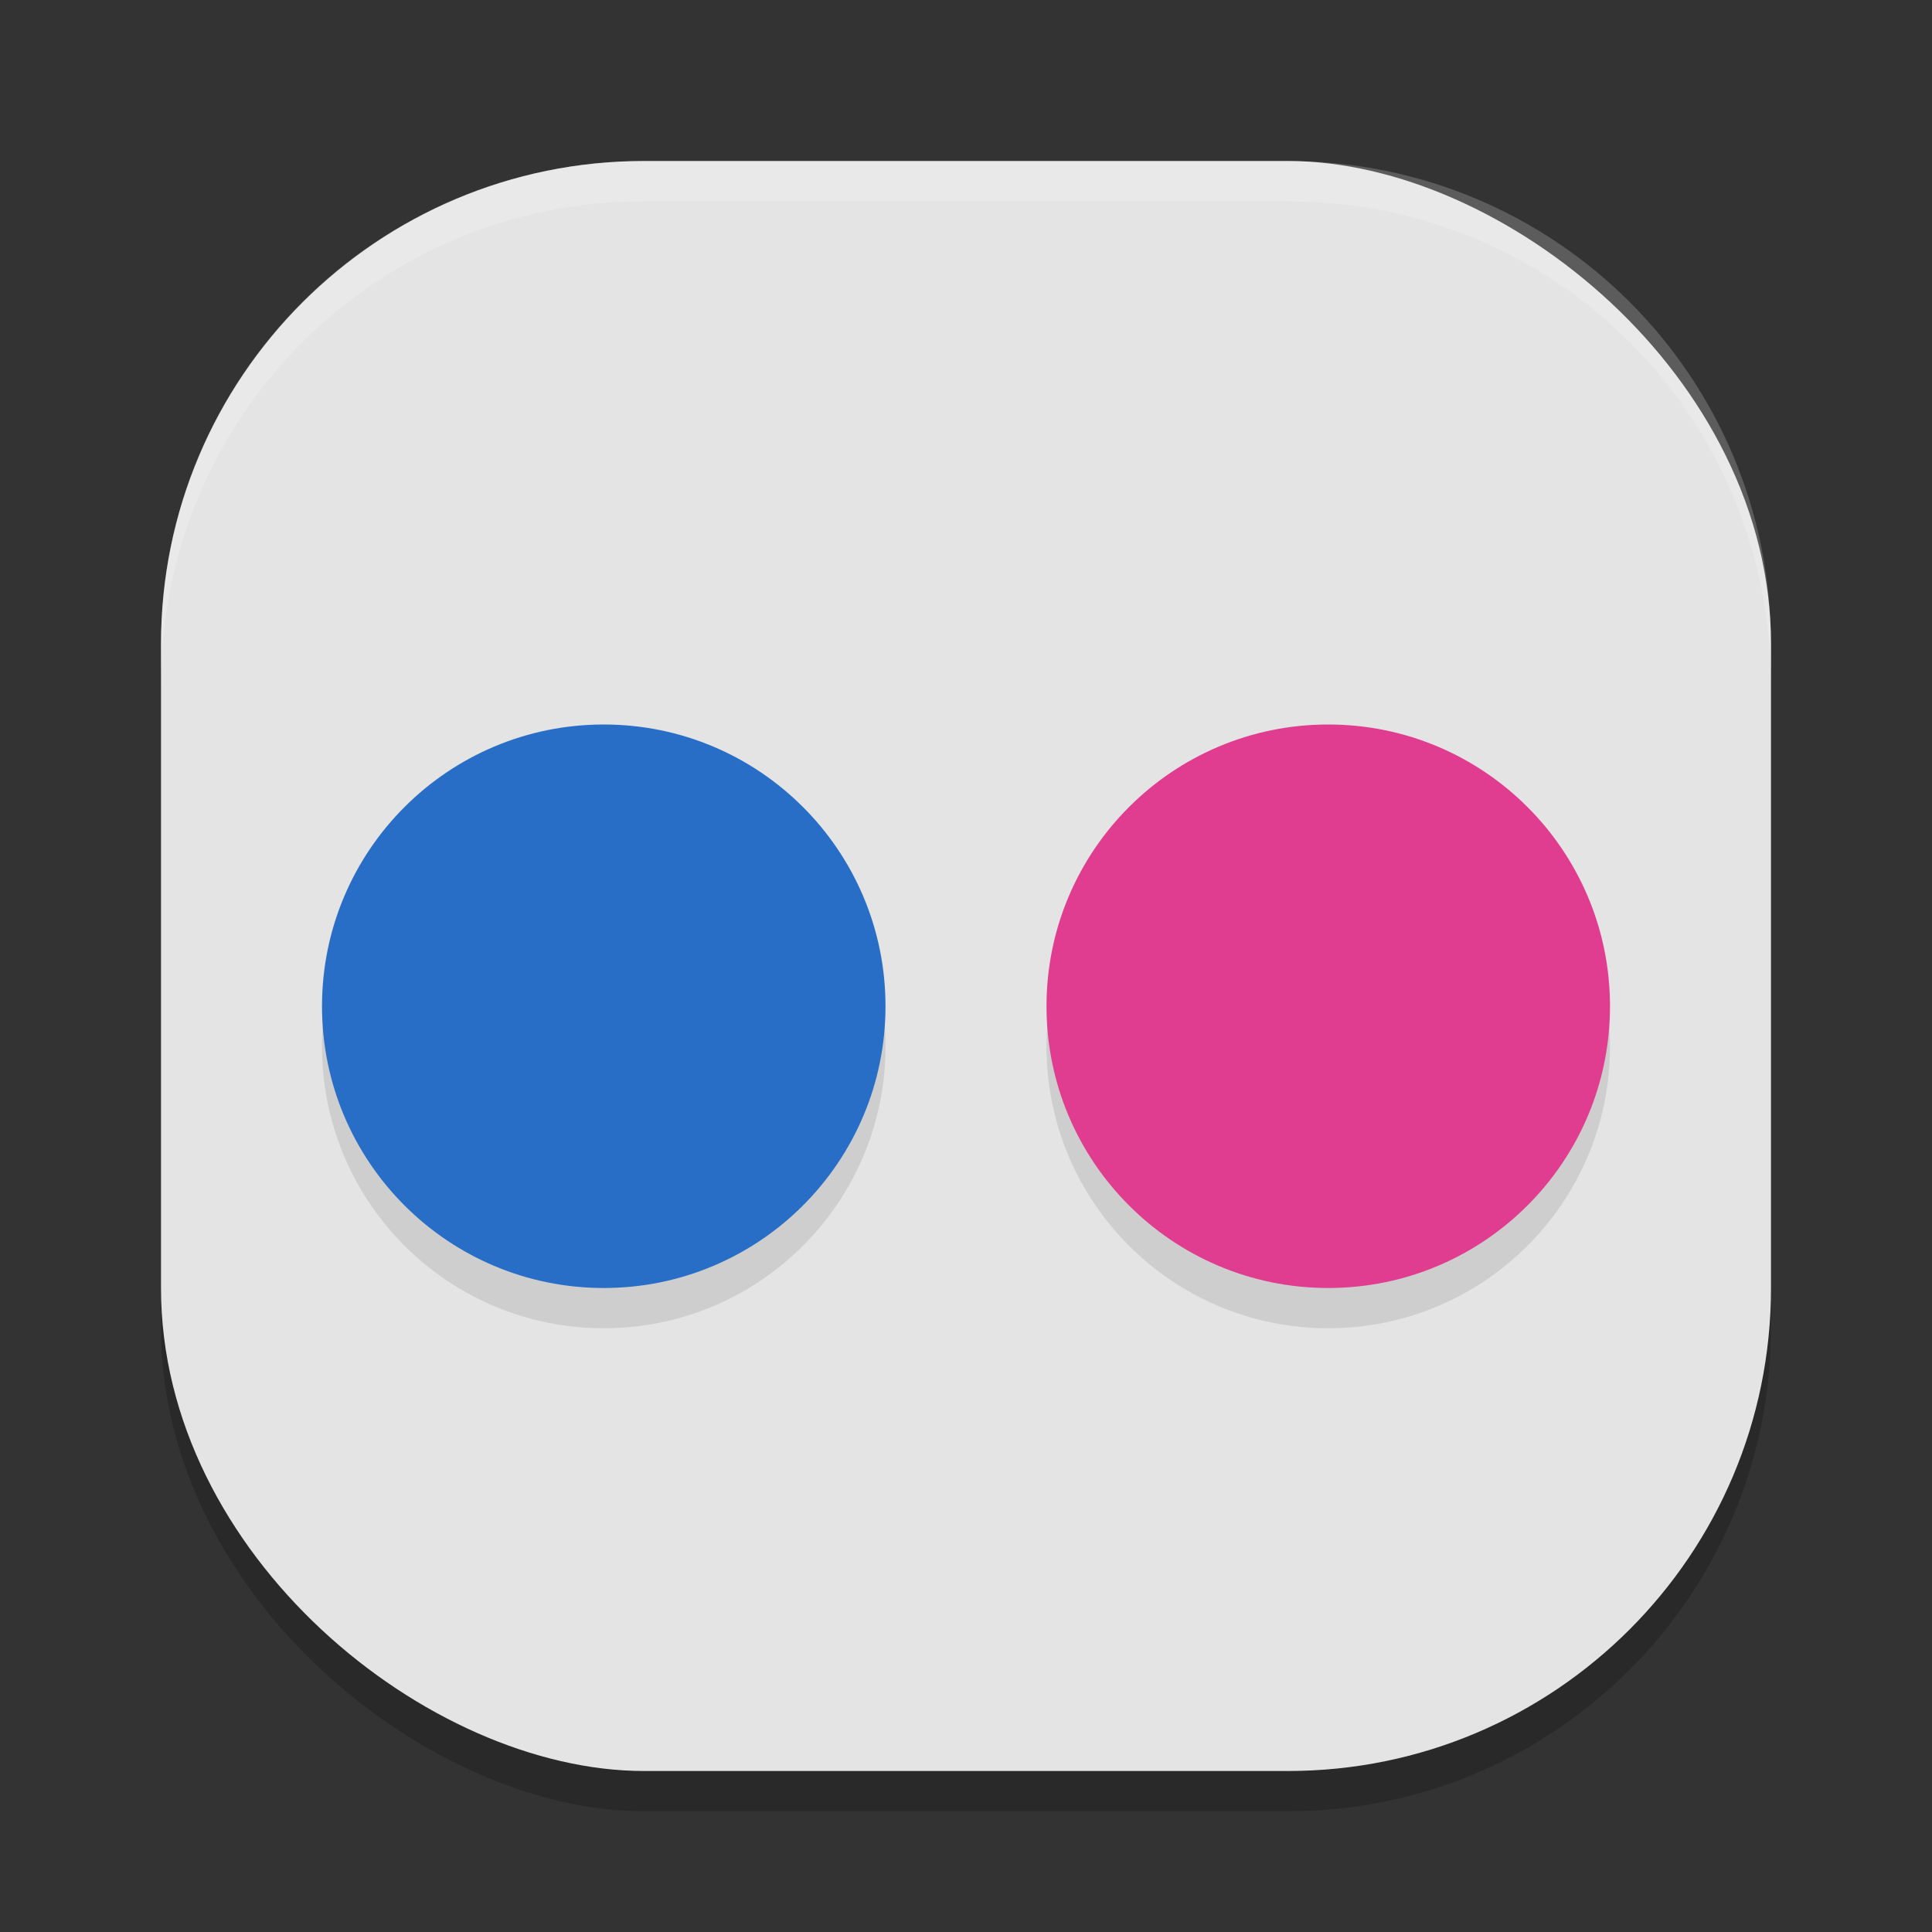 <svg height="24" width="24" xmlns="http://www.w3.org/2000/svg"><rect width="100%" height="100%" fill="#333333" stroke="none"/><rect height="20" opacity=".2" rx="6" transform="matrix(0 -1 -1 0 0 0)" width="20" x="-22.5" y="-22"/><rect fill="#e4e4e4" height="20" rx="6" transform="matrix(0 -1 -1 0 0 0)" width="20" x="-22" y="-22"/><circle cx="16.5" cy="13" opacity=".1" r="3.5"/><circle cx="16.5" cy="12.5" fill="#e03c90" r="3.5"/><circle cx="7.5" cy="13" opacity=".1" r="3.5"/><circle cx="7.5" cy="12.5" fill="#296ec6" r="3.5"/><path d="m8 2c-3.324 0-6 2.676-6 6v .5c0-3.324 2.676-6 6-6h8c3.324 0 6 2.676 6 6v-.5c0-3.324-2.676-6-6-6z" fill="#fff" opacity=".2"/></svg>
